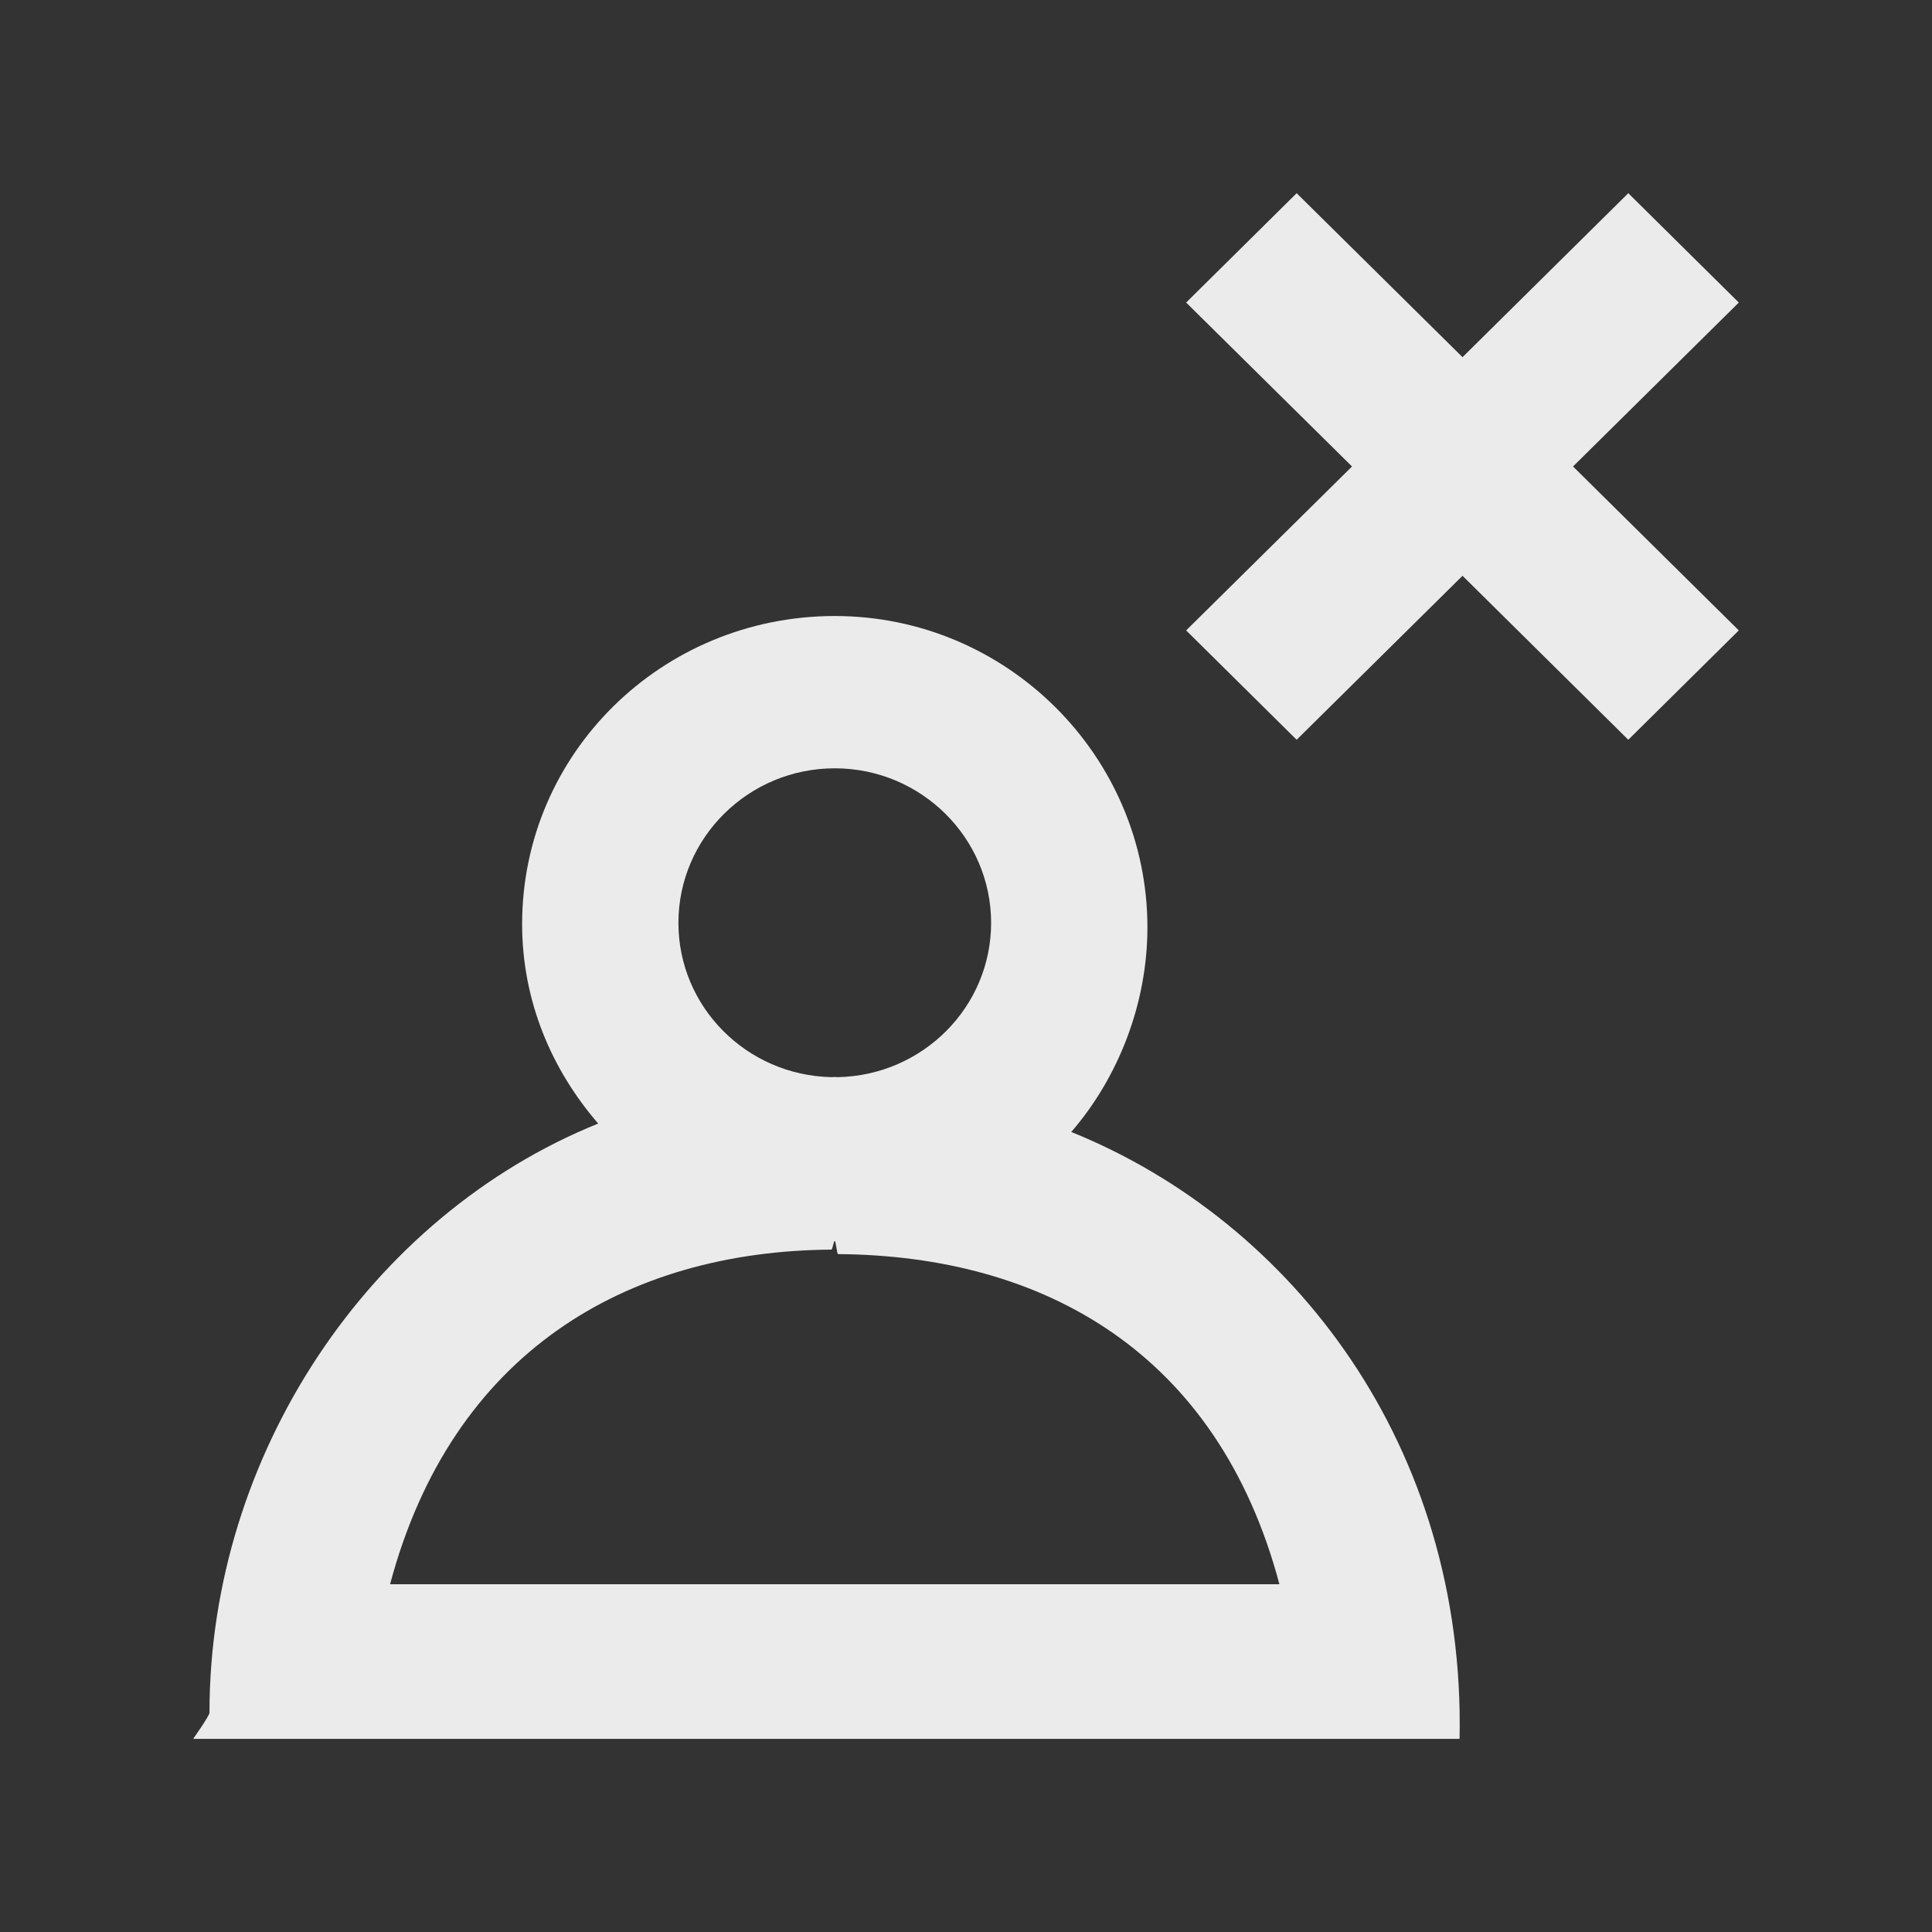 <!-- Generated by IcoMoon.io -->
<svg version="1.1" xmlns="http://www.w3.org/2000/svg" width="40" height="40" viewBox="0 0 40 40">
<rect x="0" y="0" width="40" height="40" fill="#333333" stroke="none"/>
<title>mp-profile_close-2</title>
<path fill="#ebebeb" d="M32.568 9.658l3.432 3.394-2.288 2.264-3.432-3.395-3.434 3.395-2.288-2.264 3.434-3.394-3.434-3.394 2.288-2.264 3.434 3.395 3.432-3.395 2.288 2.264-3.432 3.394zM8.076 32.8c1.28-4.8 4.886-6.898 9.137-6.928 0.024 0 0.045-0.179 0.070-0.179 0.023 0 0.044 0.274 0.068 0.272 4.253 0.030 7.86 2.035 9.138 6.835h-18.413zM17.283 15.907c1.783 0 3.237 1.435 3.237 3.2 0 1.742-1.416 3.157-3.169 3.194-0.023 0-0.045-0.003-0.068-0.003-0.024 0-0.045 0.003-0.070 0.003-1.753-0.037-3.167-1.451-3.167-3.194 0-1.765 1.452-3.2 3.237-3.2v0zM22.18 23.435c0.968-1.118 1.576-2.646 1.576-4.235 0-3.534-2.898-6.446-6.473-6.446-3.576 0-6.473 2.843-6.473 6.378 0 1.587 0.607 3.011 1.575 4.13-4.721 1.906-8.048 6.843-8.048 12.198 0 0.064-0.338 0.541-0.337 0.541h26.219c0.123-6.034-3.432-10.702-8.040-12.565v0z"></path>
</svg>
